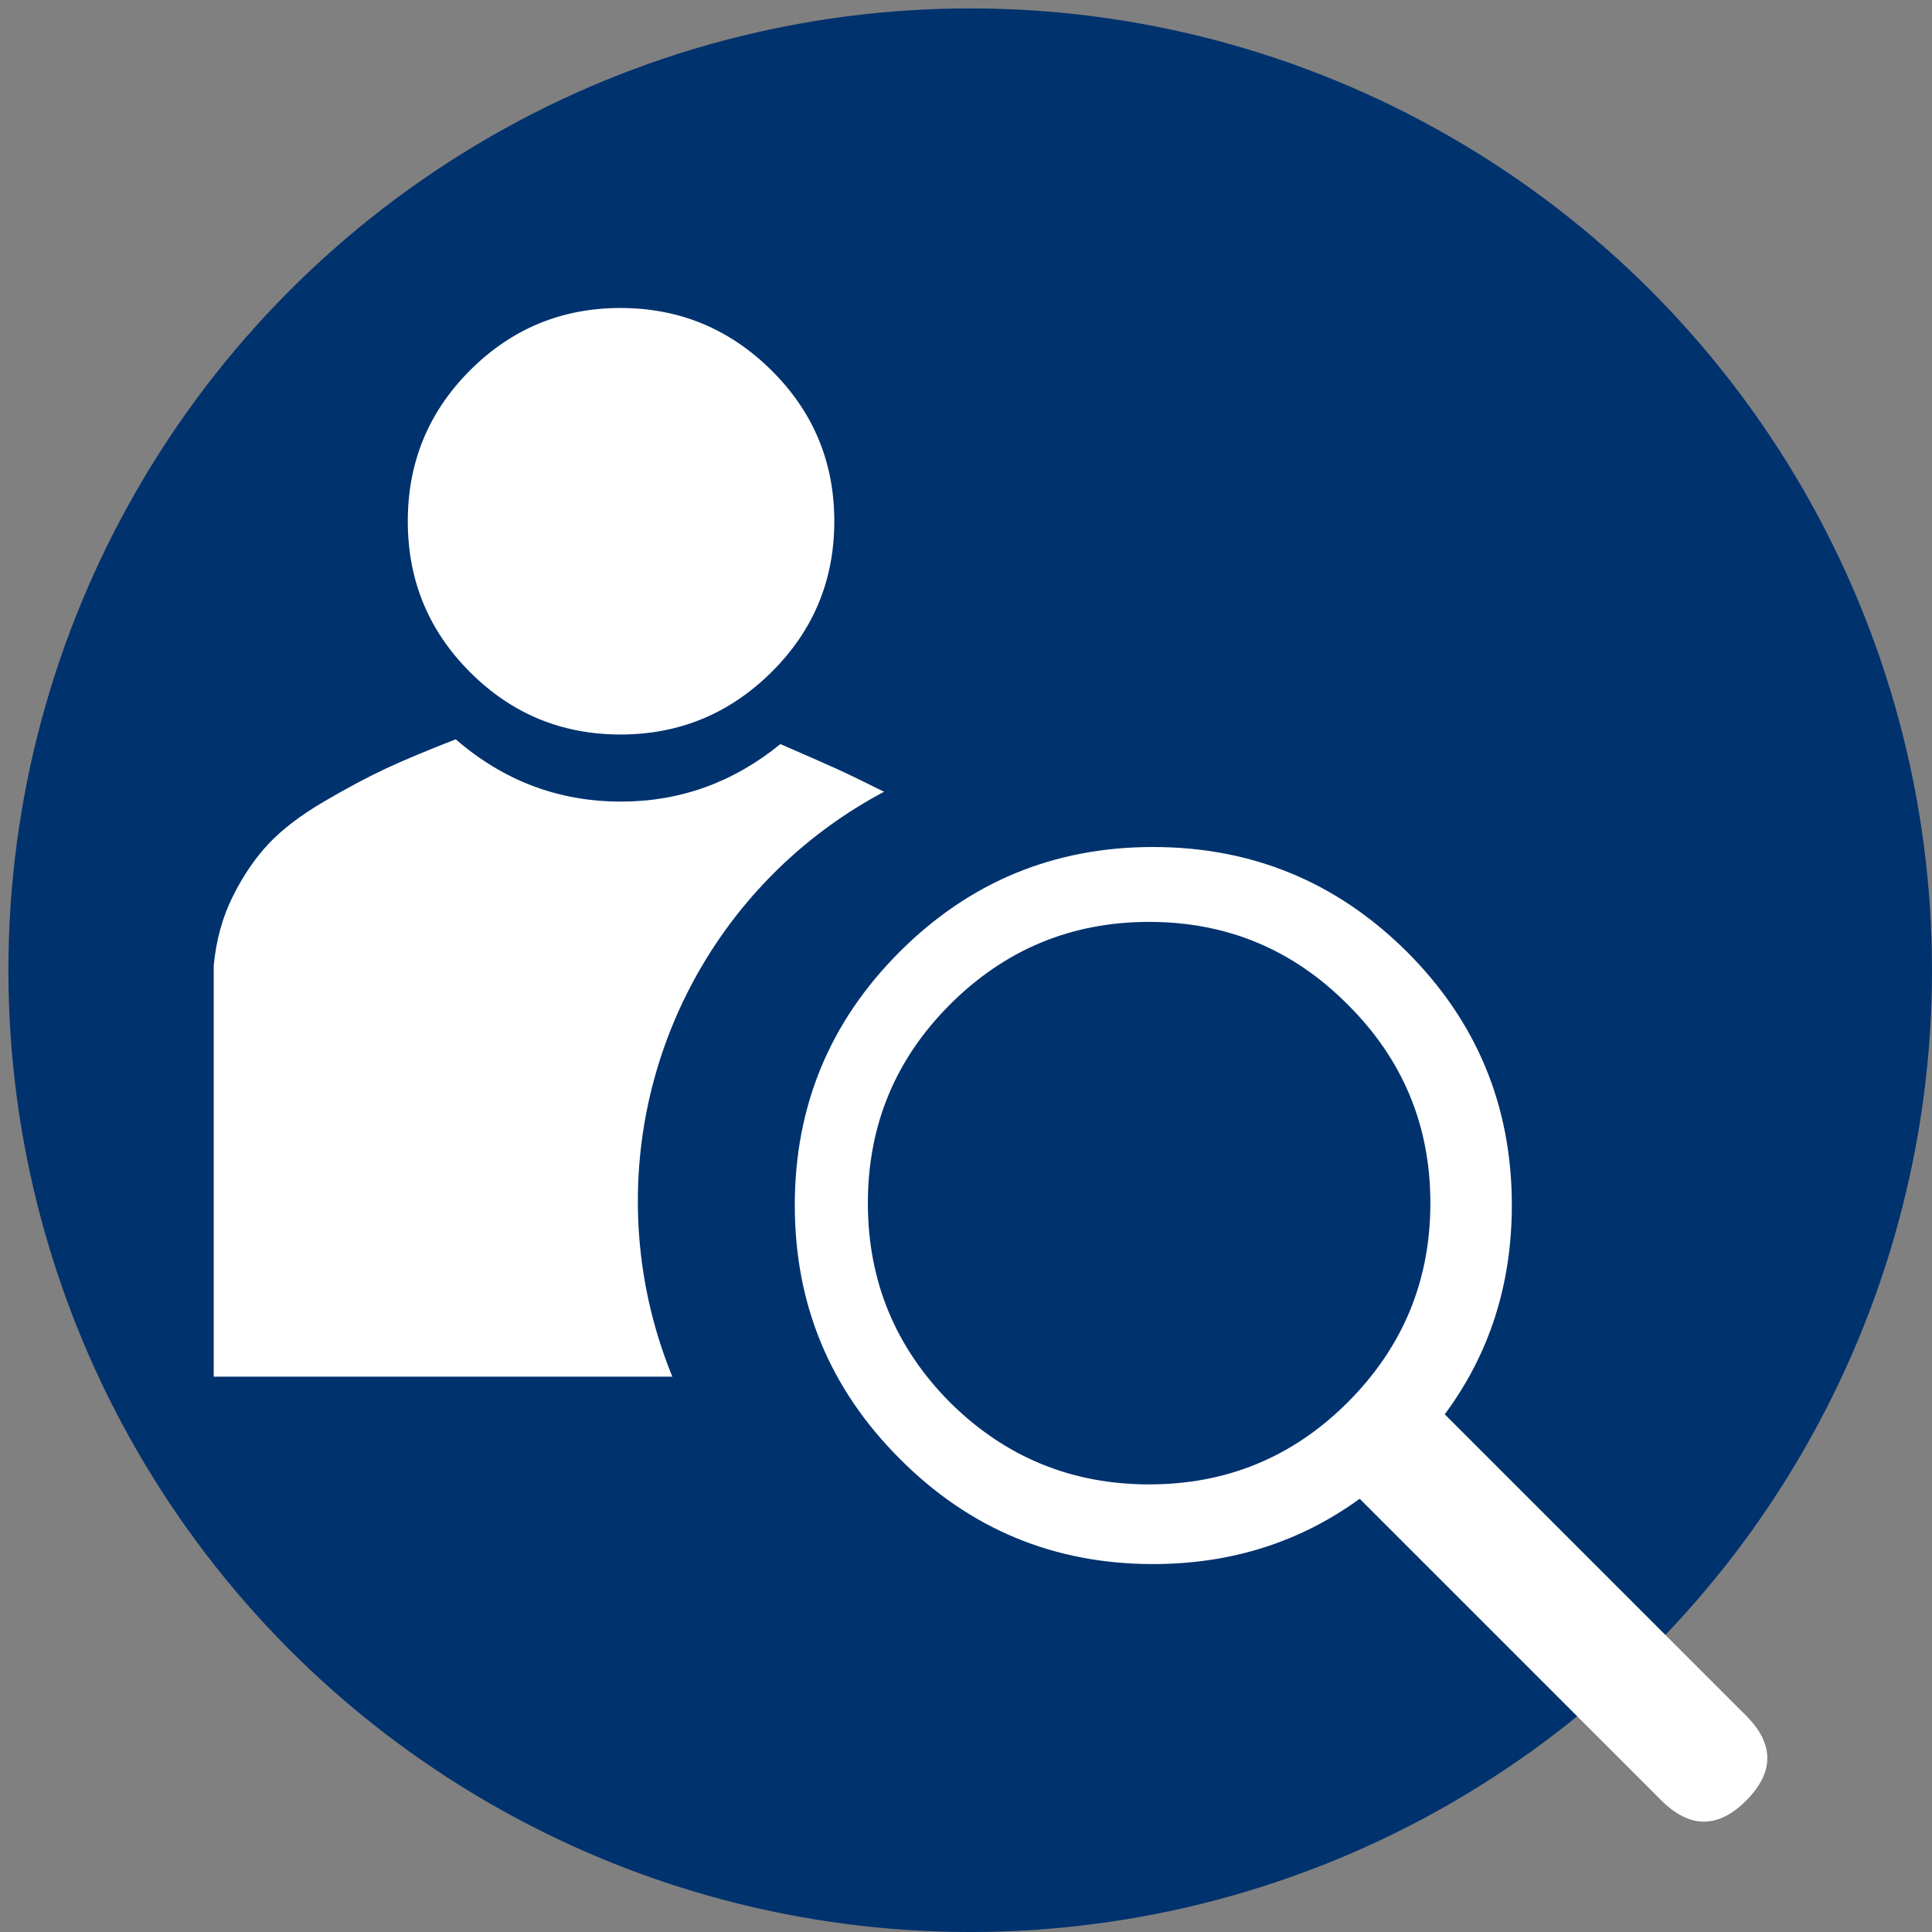 <?xml version="1.0" encoding="utf-8"?>
<!-- Generator: Adobe Illustrator 16.0.0, SVG Export Plug-In . SVG Version: 6.00 Build 0)  -->
<!DOCTYPE svg PUBLIC "-//W3C//DTD SVG 1.1//EN" "http://www.w3.org/Graphics/SVG/1.1/DTD/svg11.dtd">
<svg version="1.1" xmlns="http://www.w3.org/2000/svg" xmlns:xlink="http://www.w3.org/1999/xlink" x="0px" y="0px"
	 width="40px" height="40px" viewBox="457.536 -1812.768 283.465 283.465"
	 enable-background="new 457.536 -1812.768 283.465 283.465" xml:space="preserve">
<rect x="457.536" y="-1812.768" width="283.465" height="283.465" fill="#808080" stroke="none"/>
<g id="_x2D_--" display="none">
</g>
<g id="fond">
	<circle fill="#00326E" cx="599.884" cy="-1670.417" r="141.116"/>
</g>
<g id="A" display="none">
	<g id="Calque_2" display="inline">
	</g>
	<g id="Calque_7" display="inline">
	</g>
</g>
<g id="B">
	<g>
		<path fill="#FFFFFF" d="M548.657-1695.157c8.671,0,16.463-2.813,23.379-8.438c3.516,1.524,6.18,2.697,7.998,3.516
			c1.815,0.821,4.246,1.994,7.295,3.516c3.046,1.524,5.389,2.843,7.031,3.955c1.64,1.115,3.543,2.549,5.713,4.307
			c2.167,1.758,3.749,3.428,4.746,5.01c0.994,1.582,1.846,3.428,2.549,5.537s1.055,4.337,1.055,6.68v60.293H488.892v-60.293
			c0.352-3.749,1.288-7.146,2.813-10.195c1.521-3.046,3.279-5.625,5.273-7.734c1.991-2.109,4.686-4.158,8.086-6.152
			c3.397-1.991,6.416-3.604,9.053-4.834s6.064-2.664,10.283-4.307C531.431-1698.203,539.517-1695.157,548.657-1695.157z
			 M548.569-1767.579c-8.613,0-15.969,3.049-22.061,9.141c-6.095,6.095-9.141,13.478-9.141,22.148
			c0,8.674,3.046,16.057,9.141,22.148c6.092,6.095,13.447,9.141,22.061,9.141s15.996-3.046,22.148-9.141
			c6.152-6.092,9.229-13.475,9.229-22.148c0-8.671-3.076-16.054-9.229-22.148C564.565-1764.53,557.183-1767.579,548.569-1767.579z"
			/>
	</g>
	<circle fill="#00326E" cx="619.121" cy="-1636.535" r="68"/>
	<g>
		<path fill="#FFFFFF" d="M626.707-1583.287c-14.531,0-26.924-5.155-37.178-15.469c-10.253-10.253-15.381-22.646-15.381-37.178
			c0-14.531,5.128-26.923,15.381-37.178c10.254-10.253,22.646-15.381,37.178-15.381c14.532,0,26.953,5.128,37.266,15.381
			c10.254,10.254,15.381,22.647,15.381,37.178c0,11.602-3.281,21.827-9.844,30.674l44.209,44.209c4.16,4.161,4.16,8.321,0,12.48
			c-4.101,4.101-8.231,4.101-12.393,0l-44.297-44.297C648.24-1586.48,638.133-1583.287,626.707-1583.287z M584.871-1636.241
			c0,11.397,4.014,21.138,12.041,29.224c8.086,8.028,17.828,12.041,29.224,12.041c11.396,0,21.108-4.013,29.136-12.041
			c8.086-8.086,12.129-17.827,12.129-29.224c0-11.396-4.043-21.107-12.129-29.136c-8.027-8.086-17.739-12.129-29.136-12.129
			c-11.396,0-21.138,4.043-29.224,12.129C588.885-1657.349,584.871-1647.637,584.871-1636.241z"/>
	</g>
</g>
<g id="C" display="none">
	<g display="inline" opacity="0.8">
		<g>
			<g>
				<path fill="#FFFFFF" d="M622.232-1649.768l9.097-6.244l-5.27-16.227l-11.004,0.294l-8.617-11.854l3.688-10.409l-13.807-10.021
					l-8.744,6.718l-13.98-4.509l-3.104-10.621h-17.074l-3.104,10.621l-13.973,4.509l-8.711-6.718l-13.809,10.021l3.699,10.409
					l-8.629,11.854l-11.042-0.294l-5.27,16.227l9.093,6.244v14.659l-9.093,6.247l5.27,16.223l11.042-0.293l8.629,11.851
					l-3.699,10.406l13.809,10.026l8.711-6.712l13.973,4.508l3.104,10.569h17.074l3.104-10.569l13.98-4.508l8.744,6.712
					l13.807-10.026l-3.688-10.406l8.617-11.851l11.004,0.293l5.27-16.223l-9.097-6.247V-1649.768z M592.455-1632.984l-0.249,0.85
					c-2.083,6.072-5.948,11.383-11.093,15.252l-0.764,0.545c-5.268,3.699-11.508,5.74-17.932,5.823h-0.887
					c-6.455-0.083-12.701-2.124-17.971-5.823l-0.725-0.545c-5.174-3.869-9.041-9.18-11.127-15.252l-0.254-0.85
					c-1.908-6.161-1.908-12.746,0-18.904l0.254-0.853c2.086-6.072,5.953-11.422,11.127-15.29l0.725-0.513
					c5.27-3.694,11.516-5.734,17.971-5.815h0.887c6.424,0.081,12.664,2.121,17.932,5.815l0.764,0.513
					c5.145,3.868,9.01,9.218,11.093,15.29l0.249,0.853C594.371-1645.73,594.371-1639.146,592.455-1632.984z"/>
			</g>
		</g>
		<g>
			<g>
				<path fill="#FFFFFF" d="M698.751-1703.502l10.106-5.353l-2.082-11.729l-11.303-1.57l-4.93-8.539l4.298-10.578l-9.132-7.691
					l-9.691,6.077l-9.26-3.355l-3.527-10.874H651.34l-3.527,10.874l-9.26,3.355l-9.688-6.077l-9.136,7.691l4.29,10.578l-4.922,8.539
					l-11.303,1.57l-2.082,11.729l10.107,5.353l1.699,9.725l-7.643,8.456l5.943,10.317l11.176-2.373l7.559,6.327l-0.421,11.431
					l11.214,4.075l7.012-9.005h9.852l7.012,9.005l11.217-4.075l-0.424-11.431l7.56-6.327l11.176,2.373l5.939-10.317l-7.64-8.456
					L698.751-1703.502z M678.781-1699.172l-0.208,0.593c-1.454,4.289-4.167,8.074-7.828,10.749l-0.504,0.382
					c-3.694,2.637-8.116,4.035-12.663,4.121h-0.59c-4.546-0.086-8.965-1.484-12.659-4.121l-0.513-0.382
					c-3.61-2.675-6.324-6.46-7.818-10.749l-0.164-0.593c-1.362-4.33-1.362-8.96,0-13.299l0.164-0.59
					c1.494-4.295,4.208-8.03,7.818-10.755l0.513-0.377c3.694-2.595,8.113-4.037,12.659-4.075h0.59
					c4.547,0.038,8.969,1.48,12.663,4.075l0.504,0.377c3.661,2.725,6.374,6.46,7.828,10.755l0.208,0.59
					C680.099-1708.132,680.099-1703.502,678.781-1699.172z"/>
			</g>
		</g>
	</g>
</g>
</svg>
